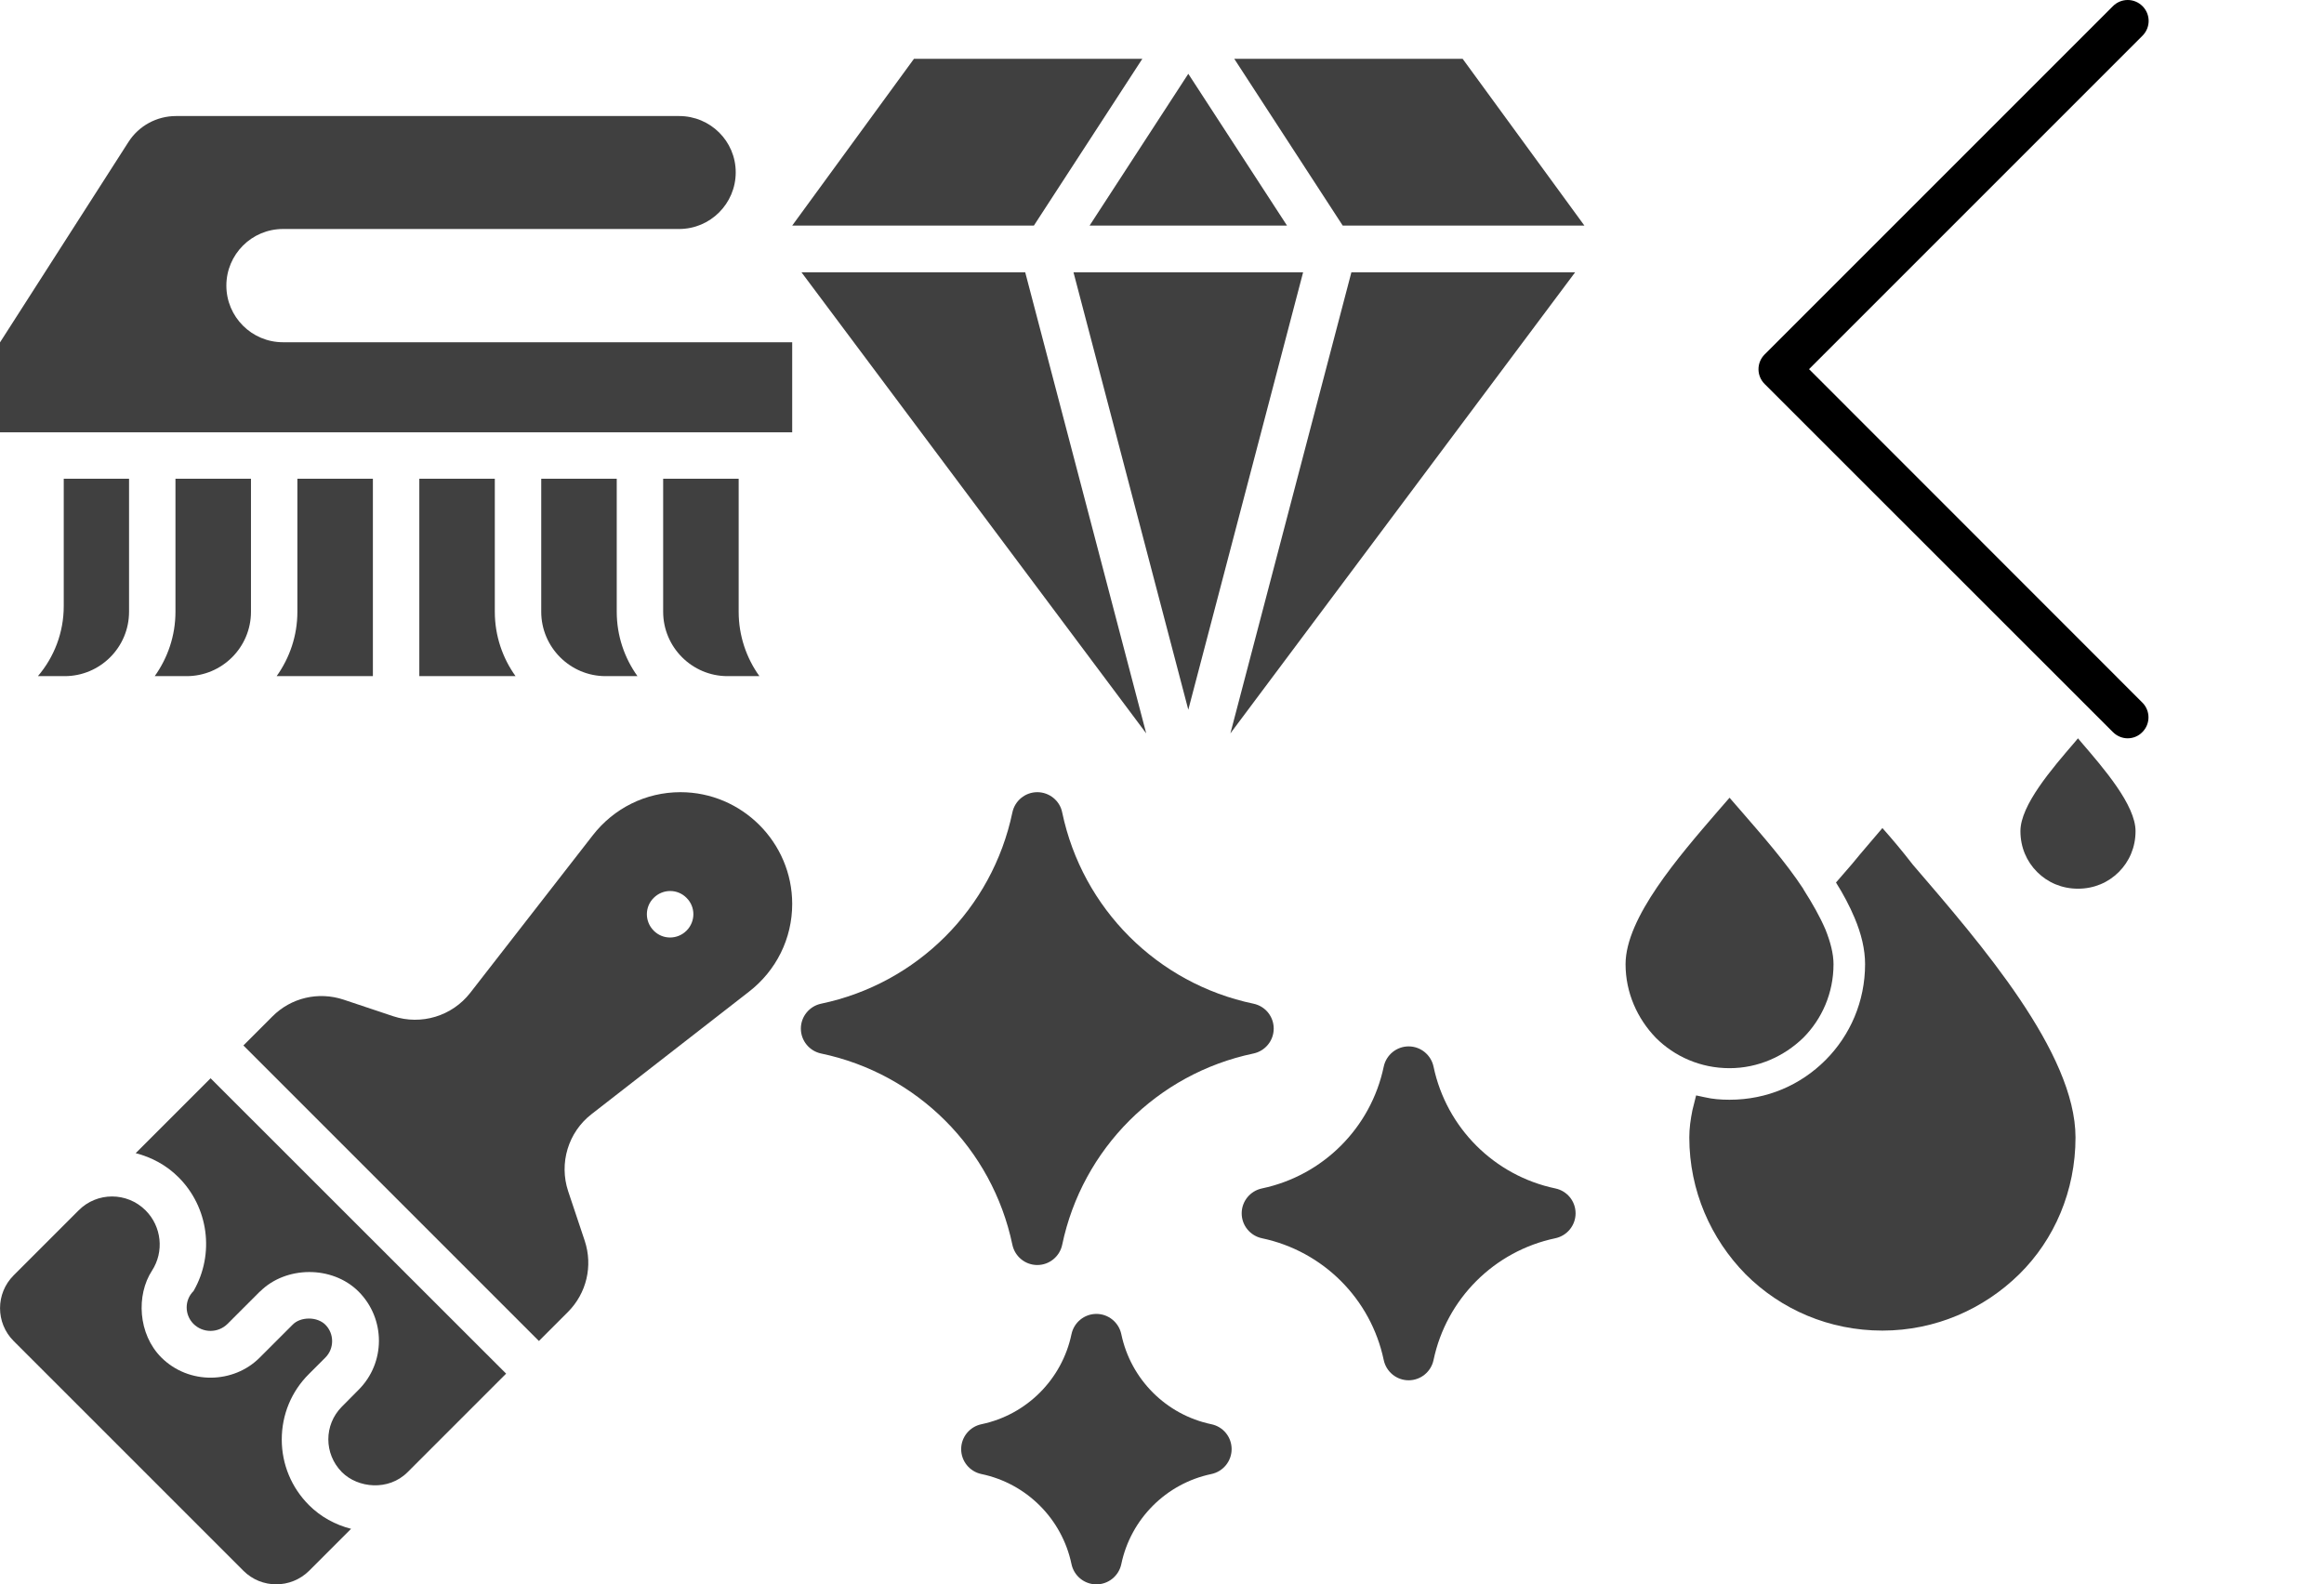 <?xml version="1.0" encoding="iso-8859-1"?><svg width="1502" height="1024" viewBox="0 0 1502 1024" xmlns="http://www.w3.org/2000/svg" xmlns:xlink="http://www.w3.org/1999/xlink"><svg viewBox="0 0 477.175 477.175" width="477.18" height="477.18" id="svgsprite_back" x="1024" xmlns="http://www.w3.org/2000/svg"><path d="M145.188 238.575l215.5-215.5c5.3-5.3 5.3-13.8 0-19.1s-13.8-5.3-19.1 0l-225.1 225.1c-5.3 5.3-5.3 13.8 0 19.1l225.1 225c2.6 2.6 6.1 4 9.5 4s6.9-1.3 9.5-4c5.3-5.3 5.3-13.8 0-19.1l-215.4-215.5z"/></svg><svg version="1.1" id="svgsprite_brush" viewBox="0 0 512 512" xml:space="preserve" width="512" height="512" xmlns="http://www.w3.org/2000/svg"><style>.bst0{fill:#404040}</style><path class="bst0" d="M271 309.4V437h62.2c-8.4-11.7-13.4-26.1-13.4-41.6v-86H271zM349.8 309.4v86c0 22.9 18.7 41.6 41.6 41.6H412c-8.4-11.7-13.4-26.1-13.4-41.6v-86h-48.8zM428.6 309.4v86c0 22.9 18.7 41.6 41.6 41.6h20.6c-8.4-11.7-13.4-26.1-13.4-41.6v-86h-48.8zM41.2 391.7c0 17.3-6.3 33.1-16.7 45.3h17.3c22.9 0 41.6-18.6 41.6-41.6v-86H41.2v82.3zM192.2 395.4c0 15.5-5 29.8-13.4 41.6H241V309.4h-48.8v86zM512 279.4v-58.2H182.9c-20.2 0-36.6-16.4-36.6-36.6 0-20.2 16.4-36.6 36.6-36.6h256c20.2 0 36.6-16.4 36.6-36.6S459.1 75 438.9 75H113.8c-12.5 0-24.1 6.3-30.8 16.8L0 221.3v58.1h512zM113.4 395.4c0 15.5-5 29.8-13.4 41.6h20.6c22.9 0 41.6-18.6 41.6-41.6v-86h-48.8v86z"/></svg><svg version="1.1" id="svgsprite_diamond" x="512" viewBox="0 0 512 512" xml:space="preserve" width="512" height="512" xmlns="http://www.w3.org/2000/svg"><style>.cst0{fill:#404040}</style><path class="cst0" d="M181.8 176L256 458.7 330.2 176zM256 47.7l-63.8 98.1h127.6zM150.6 176H6l222.8 298zM361.4 176l-78.2 298L506 176zM78.7 38L0 145.8h156.2L226.3 38zM433.3 38H285.7l70.1 107.8H512z"/></svg><svg version="1.1" id="svgsprite_paint-brush" y="512" viewBox="0 0 512 512" xml:space="preserve" width="512" height="512" xmlns="http://www.w3.org/2000/svg"><style>.dst0{fill:#404040}</style><path class="dst0" d="M439.8 0c-22.4 0-43.1 10.3-56.8 28l-79.1 101.7c-11.7 15-31.6 21.1-49.8 15.1l-32-10.7c-16.3-5.4-34-1.3-46.1 10.9l-18.7 18.7 191 191L367 336c12.1-12.1 16.3-29.8 10.9-46.1l-10.7-32c-6-18.1 0-38.1 15.1-49.8L484 129c17.7-13.7 28-34.4 28-56.8C512 32.5 479.5 0 439.8 0zm3.9 89.5c-5.9 5.9-15.4 5.9-21.2 0-5.9-5.9-5.9-15.4 0-21.2 5.9-5.9 15.4-5.9 21.2 0 5.9 5.8 5.9 15.3 0 21.2zM199.7 460.8c-11.3-11.3-17.6-26.4-17.6-42.4s6.2-31.1 17.6-42.4l10.6-10.6c5.8-5.8 5.8-15.4 0-21.2-2.5-2.5-6.4-4-10.6-4-4.2 0-8.1 1.4-10.6 4l-21.2 21.2c-16.9 17-45.8 17.7-63.6 0-15.2-15.2-16.3-40.4-6.1-56.1 8-12.3 6.3-28.6-4.1-39-12-12-31.4-12-43.3 0l-42 42C-2.9 324-2.9 343 8.8 354.7l148.5 148.5c11.7 11.7 30.7 11.7 42.5 0L221 482l5.9-5.9c-10.2-2.6-19.6-7.7-27.2-15.3z"/><path class="dst0" d="M136.1 184.9l-42.4 42.4-6 6c10.4 2.7 19.9 7.8 27.7 15.6 19.4 19.4 23.4 49.5 9.8 73.3l-.2.3c-5.8 5.8-5.8 15.2 0 21.1 6.1 6.1 16 6.1 22.1 0l10.2-10.2 10.7-10.7h.1c16.5-16.5 46.5-17 63.6 0 17.6 17.6 17.6 46.1 0 63.6L221 397.1s0 .1-.1.1c-11.6 11.7-11.6 30.4 0 42.2 0 0 0 .1.1.1 10.3 10.3 30.1 12.3 42.4 0l63.7-63.7-191-190.9z"/></svg><svg version="1.1" id="svgsprite_shines" x="512" y="512" viewBox="0 0 512 512" xml:space="preserve" width="512" height="512" xmlns="http://www.w3.org/2000/svg"><style>.est0{fill:#404040}</style><path class="est0" d="M298.1 136.7c-62.1-13-110.6-61.5-123.6-123.6C173 5.5 166.2 0 158.4 0s-14.5 5.5-16.1 13.1c-13 62.1-61.5 110.6-123.6 123.6-7.6 1.6-13.1 8.3-13.1 16.1s5.5 14.5 13.1 16.1c62.1 13 110.6 61.5 123.6 123.6 1.6 7.6 8.3 13.1 16.1 13.1 7.8 0 14.5-5.5 16.1-13.1 13-62.1 61.5-110.6 123.6-123.6 7.6-1.6 13.1-8.3 13.1-16.1 0-7.8-5.4-14.5-13.1-16.1zM270.9 408.5c-29.2-6.1-52.1-29-58.2-58.2-1.6-7.6-8.3-13.1-16.1-13.1-7.8 0-14.5 5.5-16.1 13.1-6.1 29.2-29 52.1-58.2 58.2-7.6 1.6-13.1 8.3-13.1 16.1s5.5 14.5 13.1 16.1c29.2 6.1 52.1 29 58.2 58.2 1.6 7.6 8.3 13.1 16.1 13.1 7.8 0 14.5-5.5 16.1-13.1 6.1-29.2 29-52.1 58.2-58.2 7.6-1.6 13.1-8.3 13.1-16.1 0-7.8-5.4-14.5-13.1-16.1zM493.2 256.1c-39.5-8.3-70.4-39.2-78.7-78.7-1.6-7.6-8.3-13.1-16.1-13.1-7.8 0-14.5 5.5-16.1 13.1-8.3 39.5-39.2 70.4-78.7 78.7-7.6 1.6-13.1 8.3-13.1 16.1s5.5 14.5 13.1 16.1c39.5 8.3 70.4 39.2 78.7 78.7 1.6 7.6 8.3 13.1 16.1 13.1 7.8 0 14.5-5.5 16.1-13.1 8.3-39.5 39.2-70.4 78.7-78.7 7.6-1.6 13.1-8.3 13.1-16.1s-5.4-14.5-13.1-16.1z"/></svg><svg version="1.1" id="svgsprite_water-drop" x="1024" y="477.18" viewBox="0 0 382.8 382.8" xml:space="preserve" width="382.8" height="382.8" xmlns="http://www.w3.org/2000/svg"><style>.fst0{fill:#404040}</style><path class="fst0" d="M141.4 193.6c12-12 19.6-28.8 19.6-47.6 0-6.8-2-14.4-5.2-22.4-3.6-8.4-8.4-16.8-14-25.6 0-.4-.4-.4-.4-.8-11.6-17.6-26.8-34.8-39.6-49.6l-8-9.2-8 9.2C61 76.4 26.6 116 26.6 146c0 18.4 7.6 35.2 19.6 47.6 12 12 28.8 19.6 47.6 19.6 18.4 0 35.2-7.6 47.6-19.6zM321 2.4L319 0l-2 2.4c-14.8 17.2-35.2 40.8-35.2 57.6 0 10.4 4 19.6 10.8 26.4s16 10.8 26.4 10.8 19.6-4 26.4-10.8 10.8-16 10.8-26.4c0-16.8-20.4-40.4-35.2-57.6z"/><path class="fst0" d="M192.6 58c-6 7.2-12.8 14.8-19.6 23.2l-10.4 12c4.8 7.6 8.8 15.2 12 22.8 4.4 10.4 6.8 20.4 6.8 30 0 24-9.6 46-25.6 62s-37.6 25.6-62 25.6c-5.6 0-10.8-.4-16-1.6-2-.4-3.6-.8-5.6-1.2l-2.4 9.6c-1.2 6-2 11.6-2 17.6 0 34.4 14 65.6 36.4 88.4 22.8 22.8 54 36.4 88.4 36.4s65.6-14 88.4-36.4 36.4-54 36.4-88.4c0-54.8-61.2-125.2-105.2-176.4-6.8-8.8-13.2-16.4-19.6-23.6z"/></svg></svg>